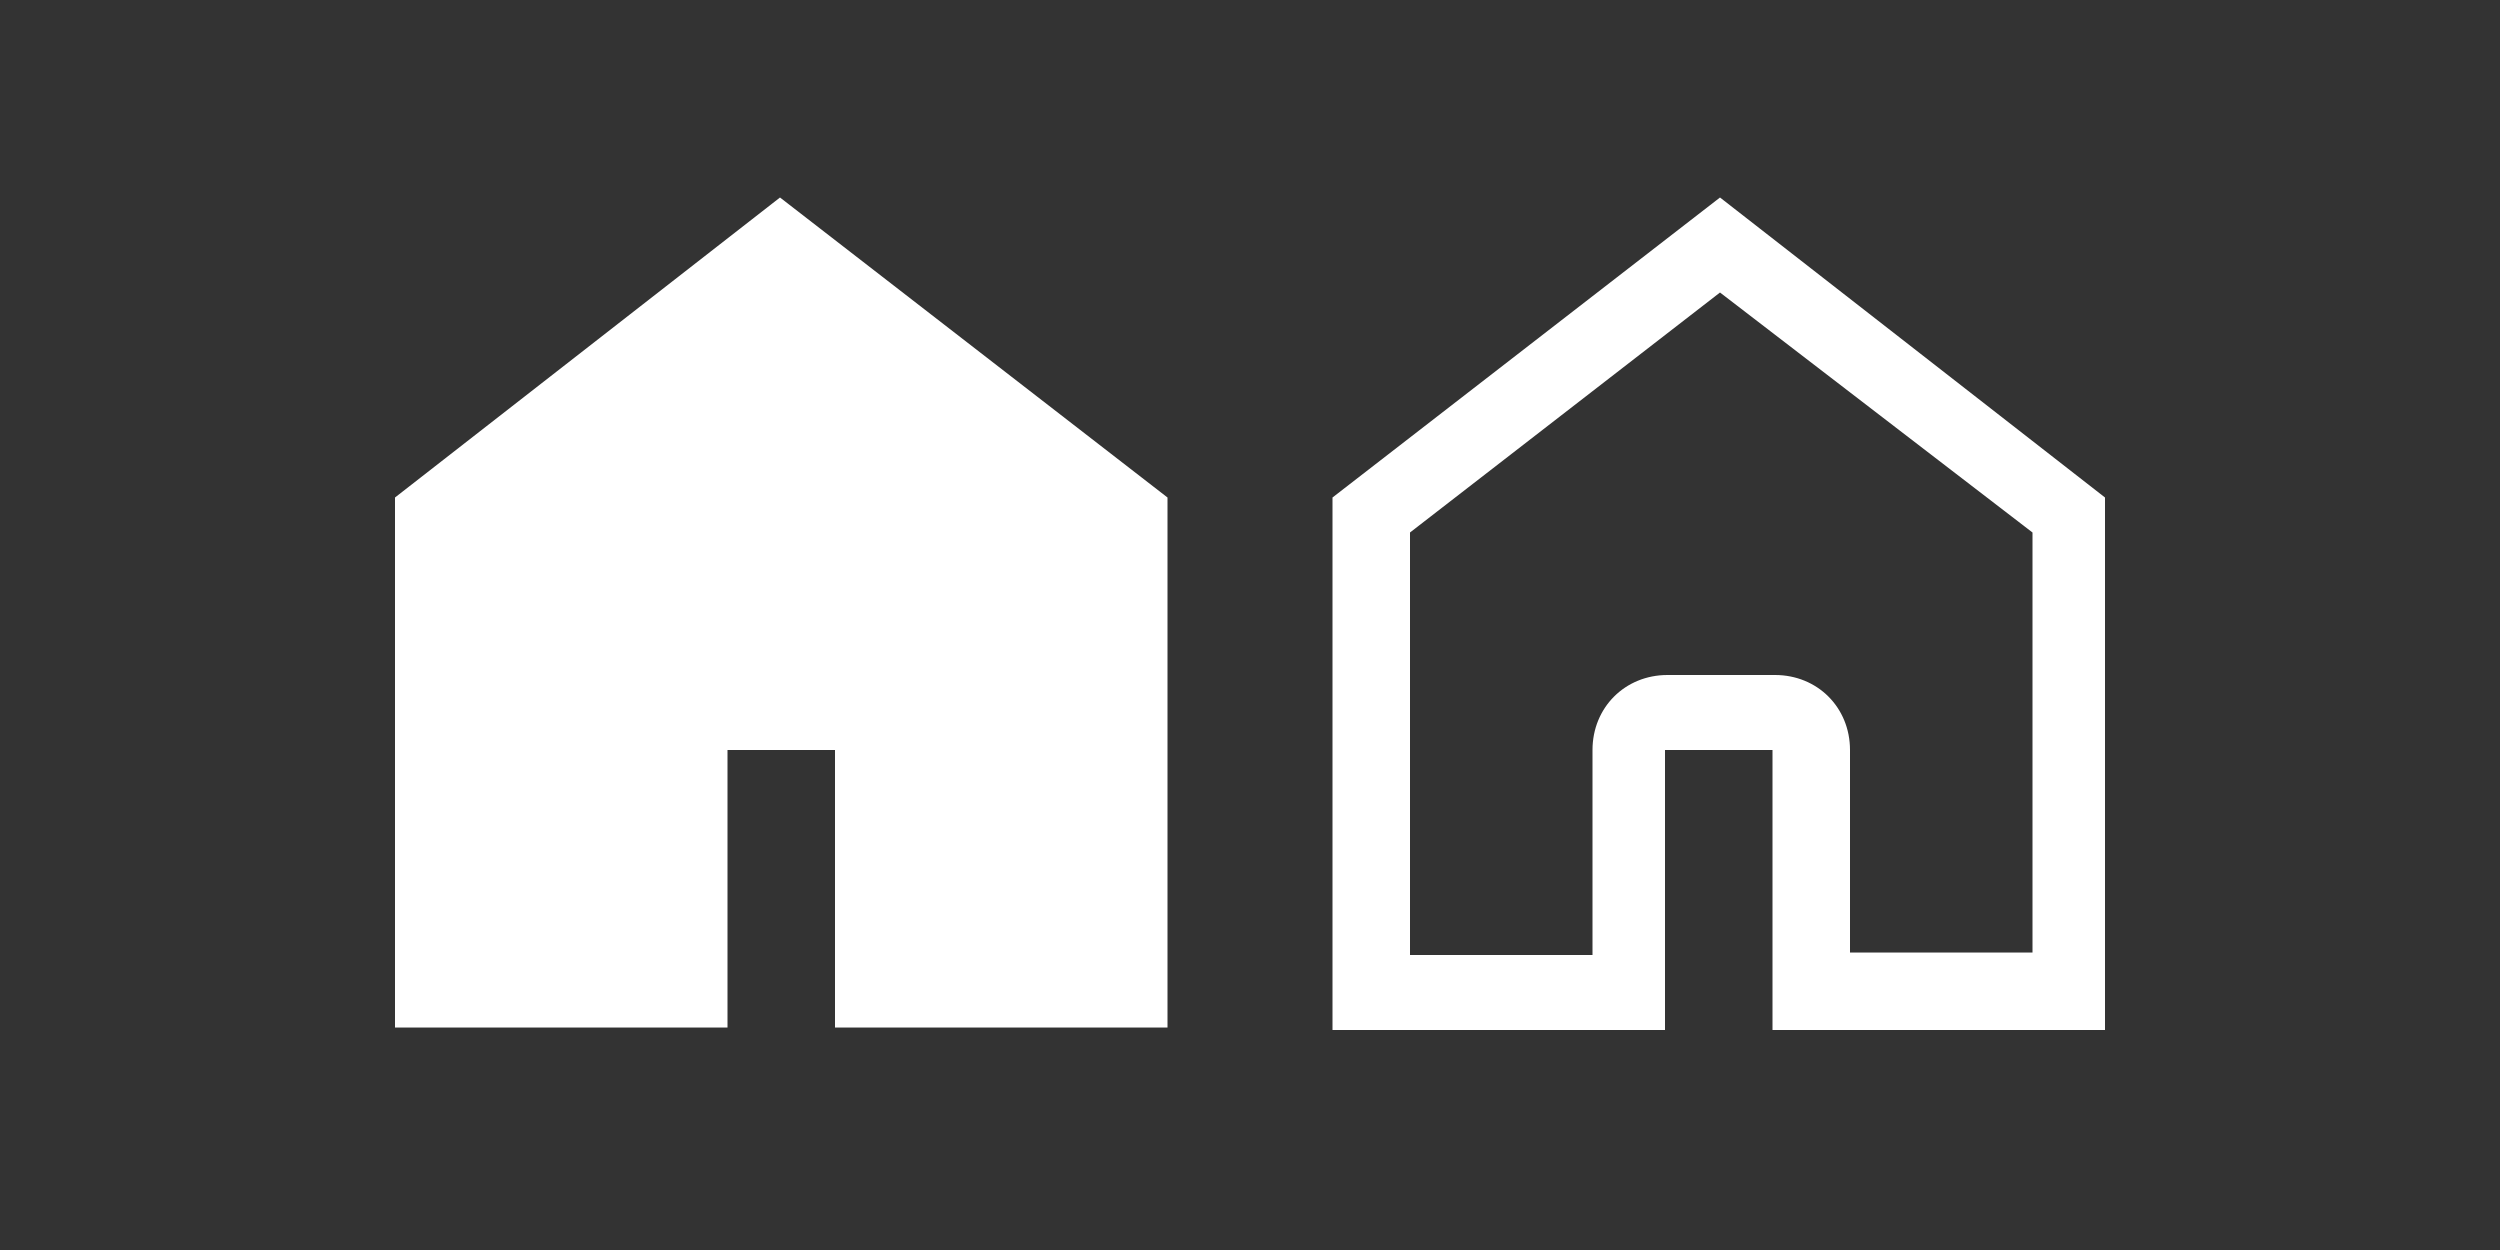 <svg width="100" height="50" viewBox="0 0 100 50" fill="none" xmlns="http://www.w3.org/2000/svg">
<rect x="0" y="0" width="100" height="50" fill="#333333" stroke="none"/>
<g clip-path="url(#clip0)">
<path d="M46.7 19.9V41.1H33.4V30H29.1V41.1H15.8V19.9L31.2 7.9L46.7 19.9Z" fill="white"/>
<path d="M68.8 11.7L81.3 21.3V38.1H74V30C74 28.3 72.7 27 71 27H66.7C65 27 63.7 28.3 63.7 30V38.2H56.4V21.3L68.8 11.7ZM68.8 7.9L53.3 19.9V41.2H66.6V30H70.9V41.2H84.2V19.9L68.8 7.9Z" fill="white"/>
</g>
<defs>
<clipPath id="clip0">
<rect width="100" height="50" fill="white"/>
</clipPath>
</defs>
</svg>
